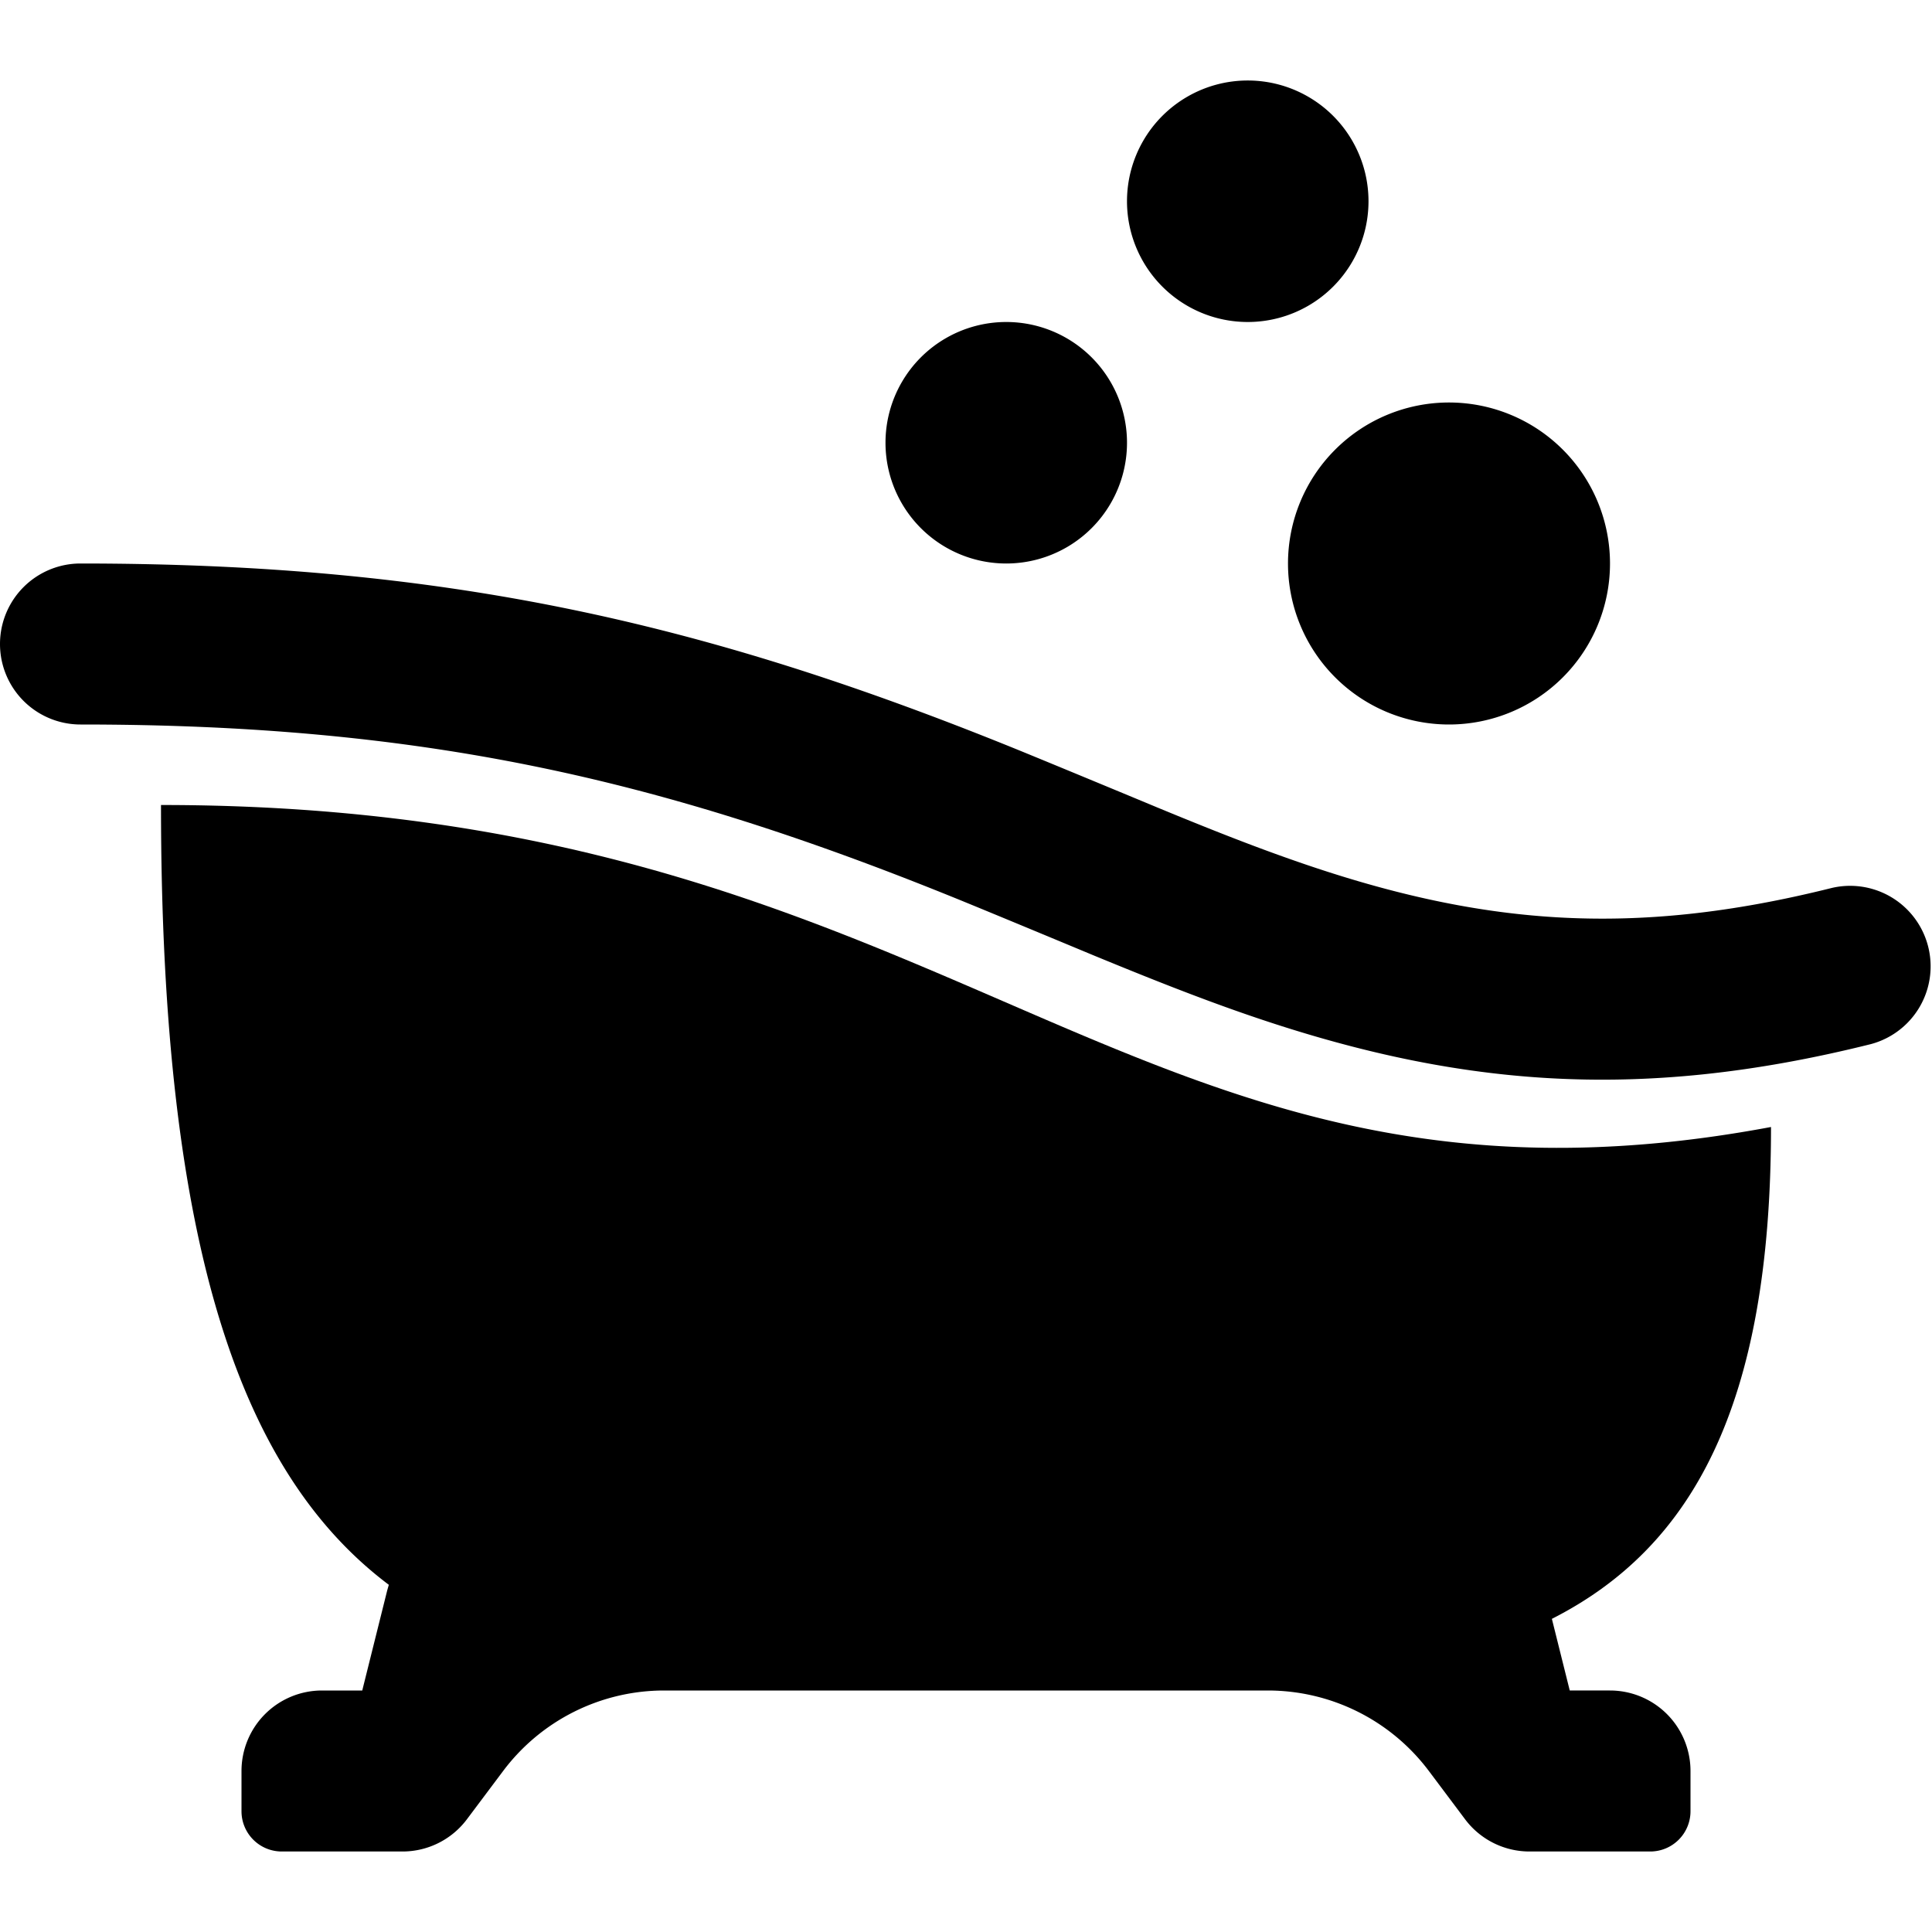 <svg xmlns="http://www.w3.org/2000/svg" width="24" height="24" fill="none"><path fill="currentColor" d="M17 2.5a1.5 1.5 0 1 1-3 0 1.5 1.5 0 0 1 3 0M12.5 7a1.5 1.5 0 1 0 0-3 1.5 1.5 0 0 0 0 3M20 7a2 2 0 1 1-4 0 2 2 0 0 1 4 0M1 9c4.24 0 7.196.674 10.803 2.131.422.17 1.897.785 1.794.742.709.292 1.236.499 1.757.683 2.701.954 4.99 1.138 7.888.414a1 1 0 0 0-.485-1.94c-2.492.623-4.387.47-6.737-.36-.483-.17-.98-.365-1.66-.646.112.046-1.375-.572-1.808-.747C8.723 7.73 5.522 7 1 7a1 1 0 1 0 0 2"/><path fill="currentColor" d="M2 10c4.829 0 7.792 1.283 10.467 2.44C15.33 13.68 17.863 14.775 22 14c0 3.481-.99 5.231-2.722 6.11l.222.89h.5a1 1 0 0 1 1 1v.5a.5.5 0 0 1-.5.5H19a1 1 0 0 1-.8-.4l-.45-.6a2.5 2.5 0 0 0-2-1h-7.5a2.5 2.5 0 0 0-2 1l-.45.6a1 1 0 0 1-.8.4H3.5a.5.5 0 0 1-.5-.5V22a1 1 0 0 1 1-1h.5l.31-1.243.02-.07C3.03 18.333 2 15.584 2 10"/></svg>